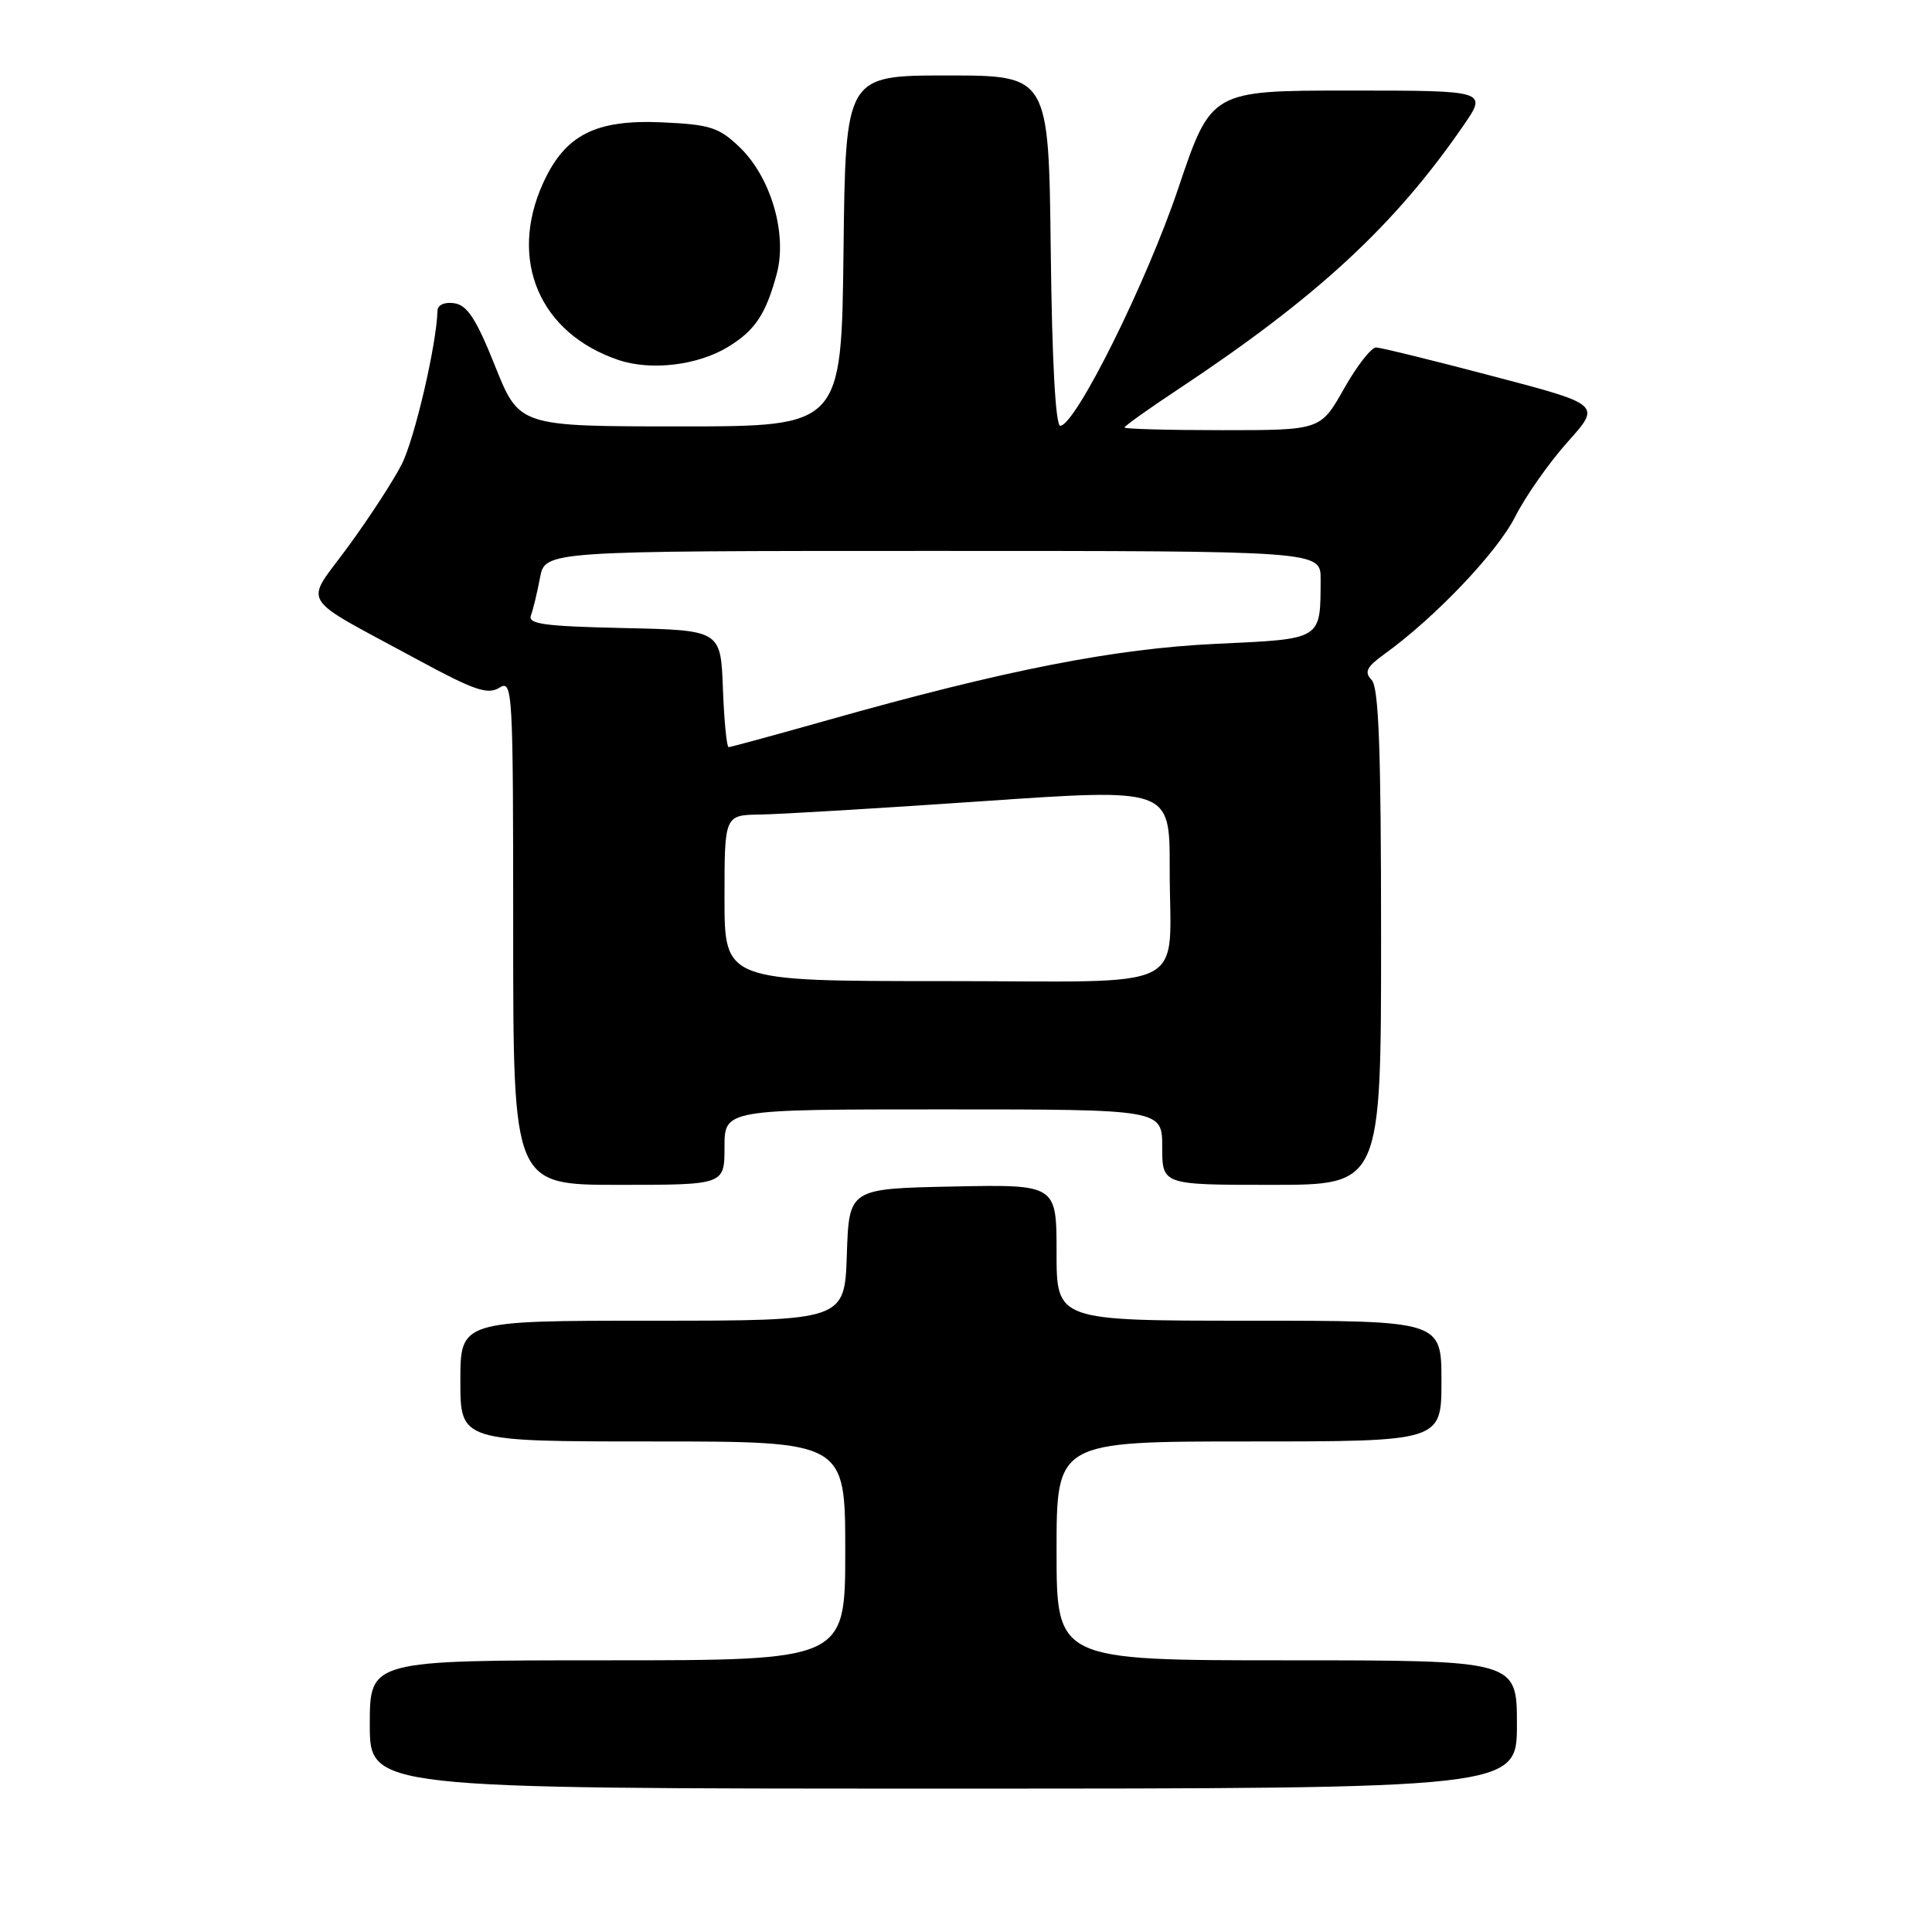 <?xml version="1.0" encoding="UTF-8" standalone="no"?>
<!DOCTYPE svg PUBLIC "-//W3C//DTD SVG 1.1//EN" "http://www.w3.org/Graphics/SVG/1.1/DTD/svg11.dtd" >
<svg xmlns="http://www.w3.org/2000/svg" xmlns:xlink="http://www.w3.org/1999/xlink" version="1.1" viewBox="0 0 256 256">
 <g >
 <path fill="currentColor"
d=" M 201.00 228.50 C 201.00 220.00 201.00 220.00 170.50 220.00 C 140.00 220.00 140.00 220.00 140.00 205.50 C 140.00 191.00 140.00 191.00 165.50 191.00 C 191.00 191.00 191.00 191.00 191.00 183.00 C 191.00 175.00 191.00 175.00 165.50 175.00 C 140.00 175.00 140.00 175.00 140.00 165.97 C 140.00 156.94 140.00 156.94 126.25 157.22 C 112.50 157.50 112.50 157.50 112.21 166.25 C 111.92 175.00 111.92 175.00 86.46 175.00 C 61.00 175.00 61.00 175.00 61.00 183.00 C 61.00 191.00 61.00 191.00 86.50 191.00 C 112.00 191.00 112.00 191.00 112.00 205.50 C 112.00 220.00 112.00 220.00 80.50 220.00 C 49.00 220.00 49.00 220.00 49.00 228.50 C 49.00 237.00 49.00 237.00 125.00 237.00 C 201.00 237.00 201.00 237.00 201.00 228.50 Z  M 96.00 152.00 C 96.00 147.00 96.00 147.00 125.00 147.00 C 154.00 147.00 154.00 147.00 154.00 152.00 C 154.00 157.00 154.00 157.00 168.50 157.00 C 183.00 157.00 183.00 157.00 183.00 124.20 C 183.00 99.32 182.70 91.09 181.75 90.10 C 180.74 89.05 181.07 88.38 183.47 86.65 C 190.17 81.81 198.37 73.20 200.75 68.50 C 202.14 65.75 205.28 61.28 207.72 58.56 C 212.16 53.61 212.16 53.61 197.83 49.85 C 189.95 47.77 182.98 46.06 182.35 46.04 C 181.71 46.02 179.79 48.48 178.09 51.50 C 174.98 57.00 174.98 57.00 161.99 57.00 C 154.85 57.00 149.00 56.84 149.00 56.65 C 149.00 56.45 152.26 54.13 156.25 51.49 C 174.55 39.35 184.81 29.86 193.90 16.65 C 197.10 12.00 197.10 12.00 178.80 12.00 C 160.49 12.00 160.49 12.00 156.13 24.94 C 151.94 37.40 142.57 56.26 140.50 56.42 C 139.87 56.47 139.40 47.97 139.23 33.25 C 138.96 10.00 138.96 10.00 125.50 10.00 C 112.04 10.00 112.04 10.00 111.77 33.25 C 111.50 56.50 111.50 56.50 90.15 56.50 C 68.80 56.50 68.80 56.50 65.60 48.50 C 63.10 42.25 61.91 40.43 60.20 40.18 C 58.89 39.99 57.99 40.40 57.97 41.18 C 57.85 45.67 54.92 58.24 53.21 61.56 C 52.10 63.73 48.92 68.62 46.13 72.43 C 40.30 80.41 39.23 78.67 55.41 87.45 C 62.81 91.46 64.63 92.09 66.16 91.13 C 67.93 90.03 68.00 91.21 68.00 123.49 C 68.00 157.00 68.00 157.00 82.00 157.00 C 96.00 157.00 96.00 157.00 96.00 152.00 Z  M 96.50 45.95 C 100.06 43.77 101.48 41.63 102.92 36.30 C 104.35 30.98 102.15 23.47 97.98 19.48 C 95.25 16.87 94.09 16.50 87.70 16.21 C 78.88 15.82 74.87 17.88 71.96 24.27 C 67.34 34.45 71.49 44.17 81.95 47.70 C 86.29 49.16 92.48 48.41 96.50 45.95 Z  M 96.00 119.00 C 96.00 108.00 96.00 108.00 100.75 107.93 C 103.36 107.89 116.64 107.10 130.25 106.16 C 155.00 104.46 155.00 104.46 154.99 114.98 C 154.96 131.80 158.57 130.00 124.88 130.00 C 96.00 130.00 96.00 130.00 96.00 119.00 Z  M 95.79 91.25 C 95.50 83.50 95.50 83.50 82.65 83.22 C 72.14 82.99 69.91 82.69 70.35 81.54 C 70.64 80.77 71.18 78.54 71.55 76.57 C 72.22 73.00 72.22 73.00 123.61 73.00 C 175.00 73.00 175.00 73.00 174.99 76.75 C 174.96 84.86 175.29 84.65 161.17 85.31 C 147.67 85.94 133.19 88.78 109.75 95.40 C 102.75 97.38 96.80 99.00 96.55 99.00 C 96.29 99.00 95.95 95.51 95.79 91.25 Z "/>
</g>
</svg>